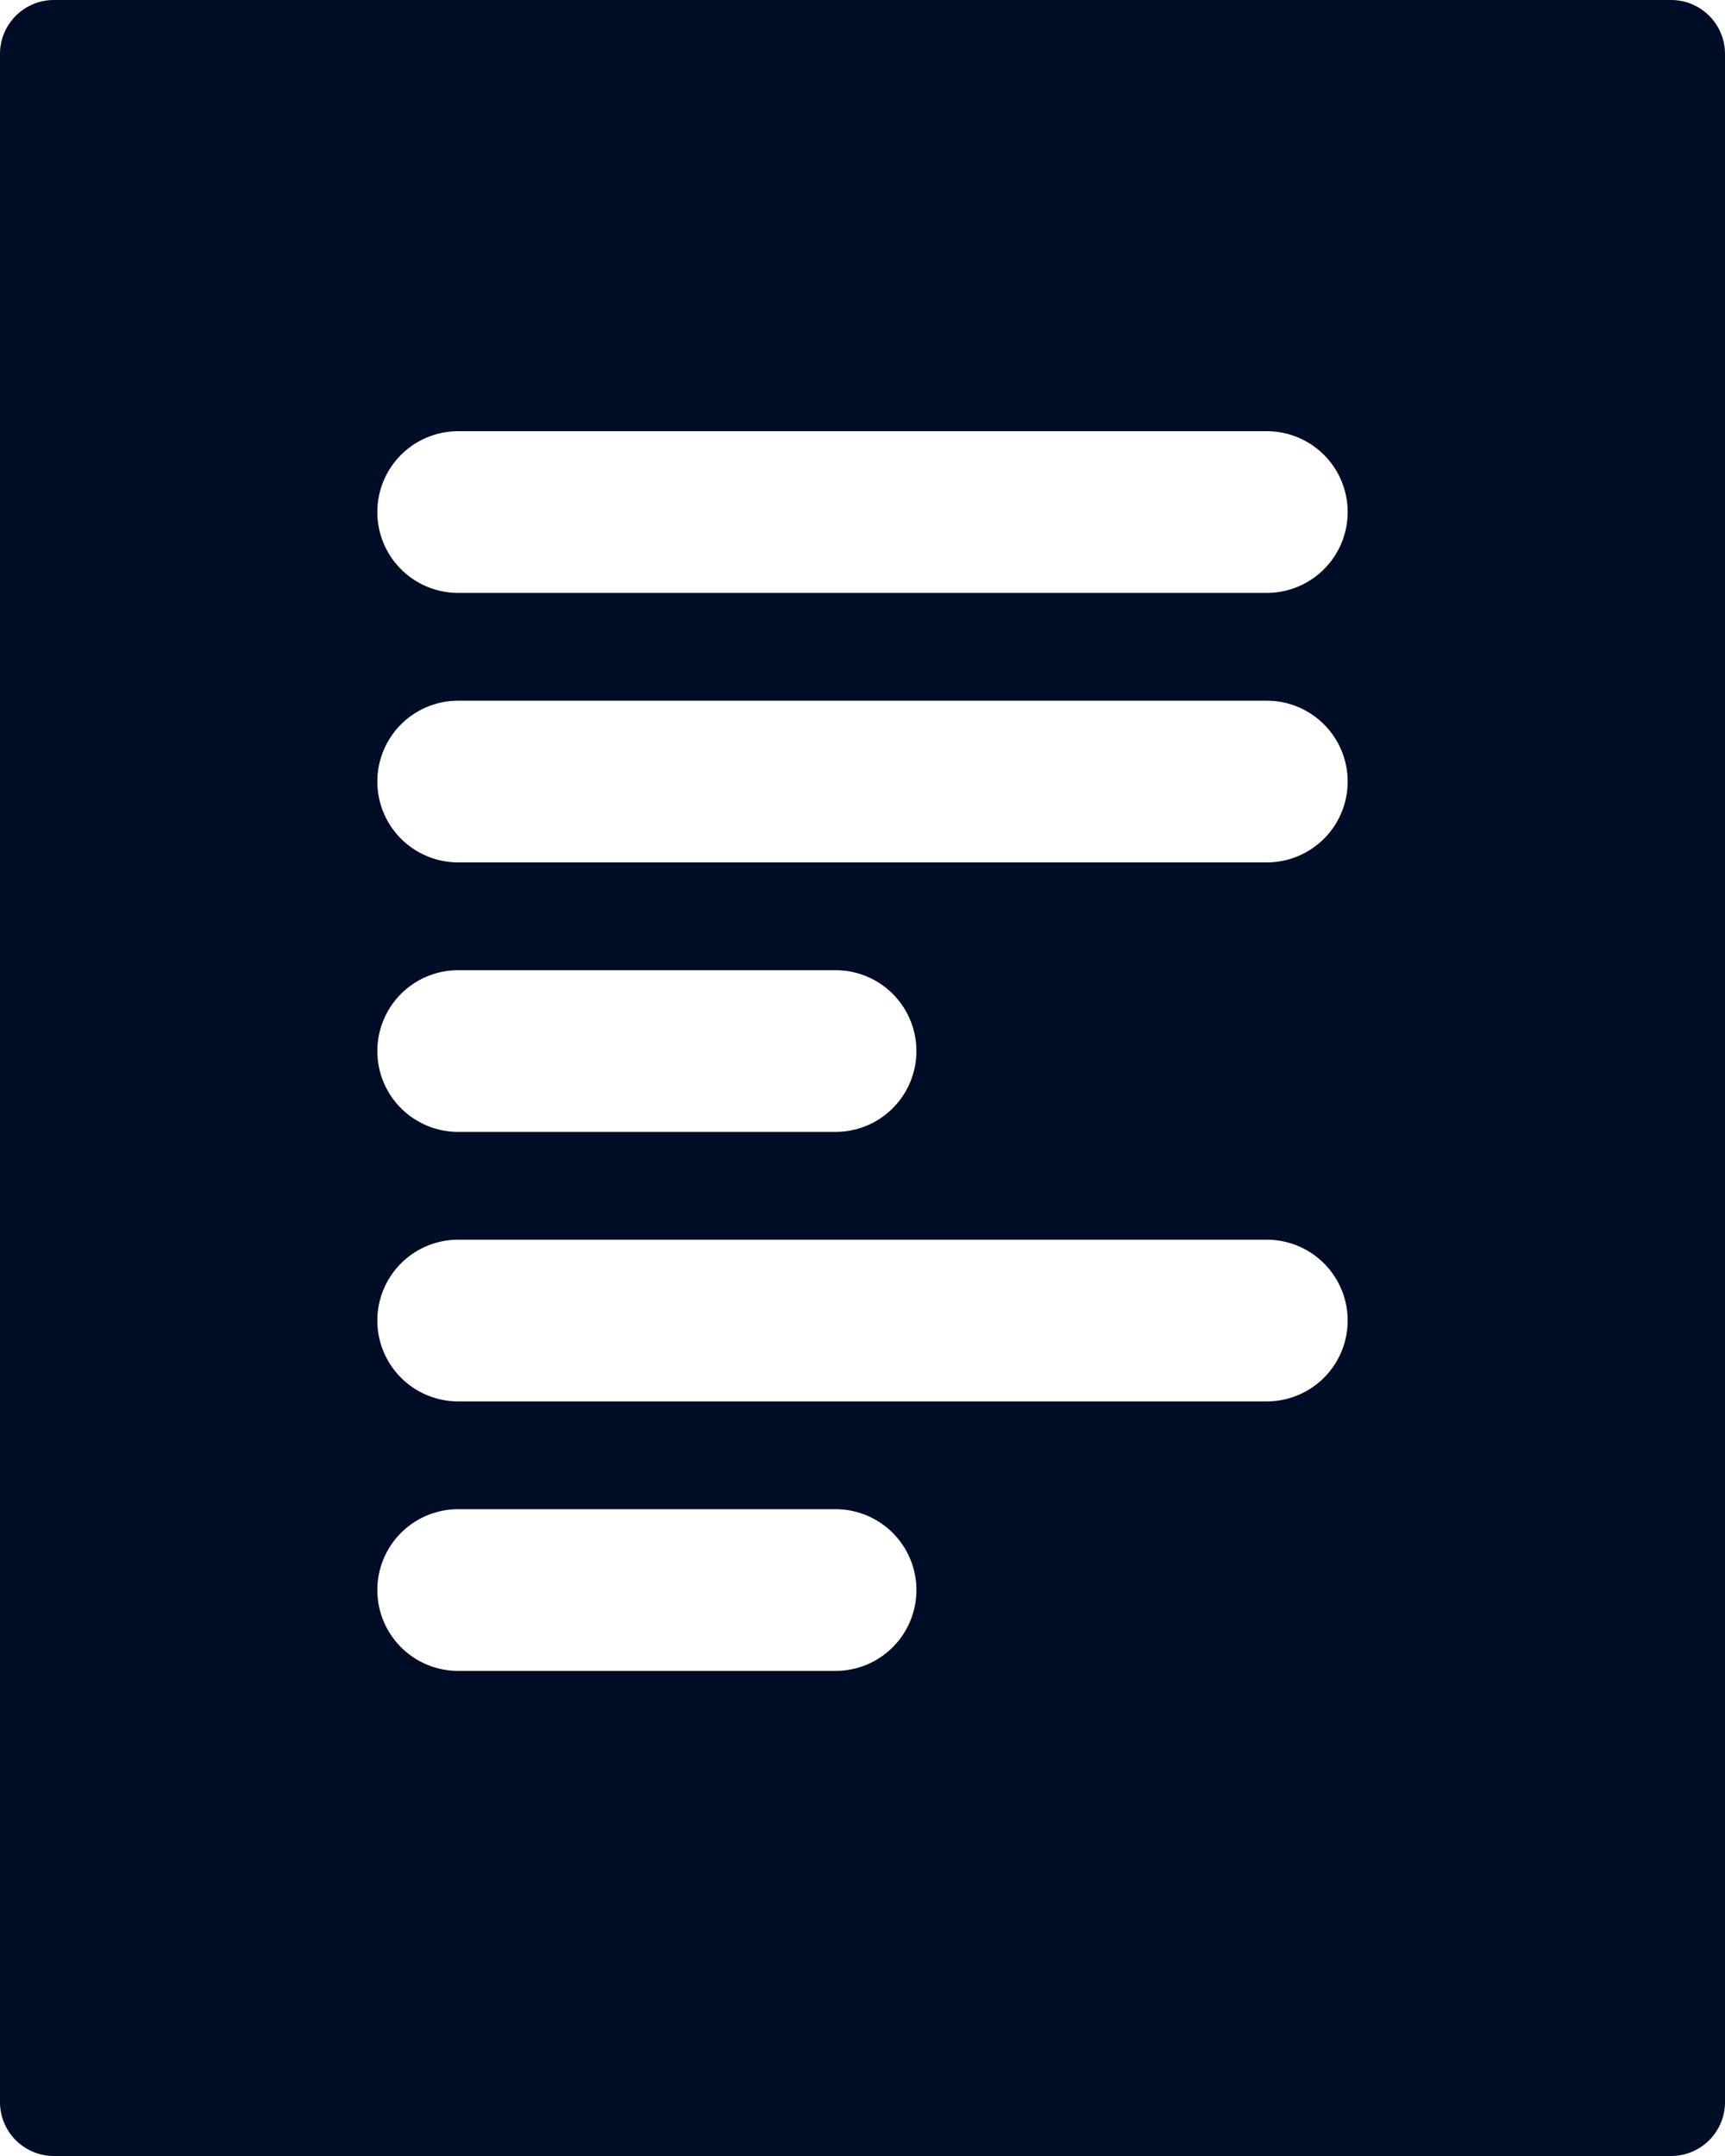 <svg xmlns="http://www.w3.org/2000/svg" xmlns:xlink="http://www.w3.org/1999/xlink" width="16" height="20" viewBox="0 0 16 20">
    <defs>
        <path id="a" d="M2.5 0h15a.5.5 0 0 1 .5.5v19a.5.5 0 0 1-.5.5h-15a.5.5 0 0 1-.5-.5V.5a.5.5 0 0 1 .5-.5zm3.75 4a.75.75 0 0 0 0 1.5h7.5a.75.75 0 1 0 0-1.5h-7.5zm0 2.5a.75.75 0 0 0 0 1.5h7.5a.75.75 0 1 0 0-1.5h-7.5zm0 5a.75.75 0 1 0 0 1.5h7.5a.75.75 0 1 0 0-1.5h-7.5zm0-2.5a.75.75 0 0 0 0 1.5h3.5a.75.75 0 1 0 0-1.5h-3.5zm0 5a.75.75 0 1 0 0 1.5h3.5a.75.75 0 1 0 0-1.5h-3.5z"/>
    </defs>
    <use fill="#000D26" fill-rule="evenodd" transform="translate(-2)" xlink:href="#a"/>
</svg>
